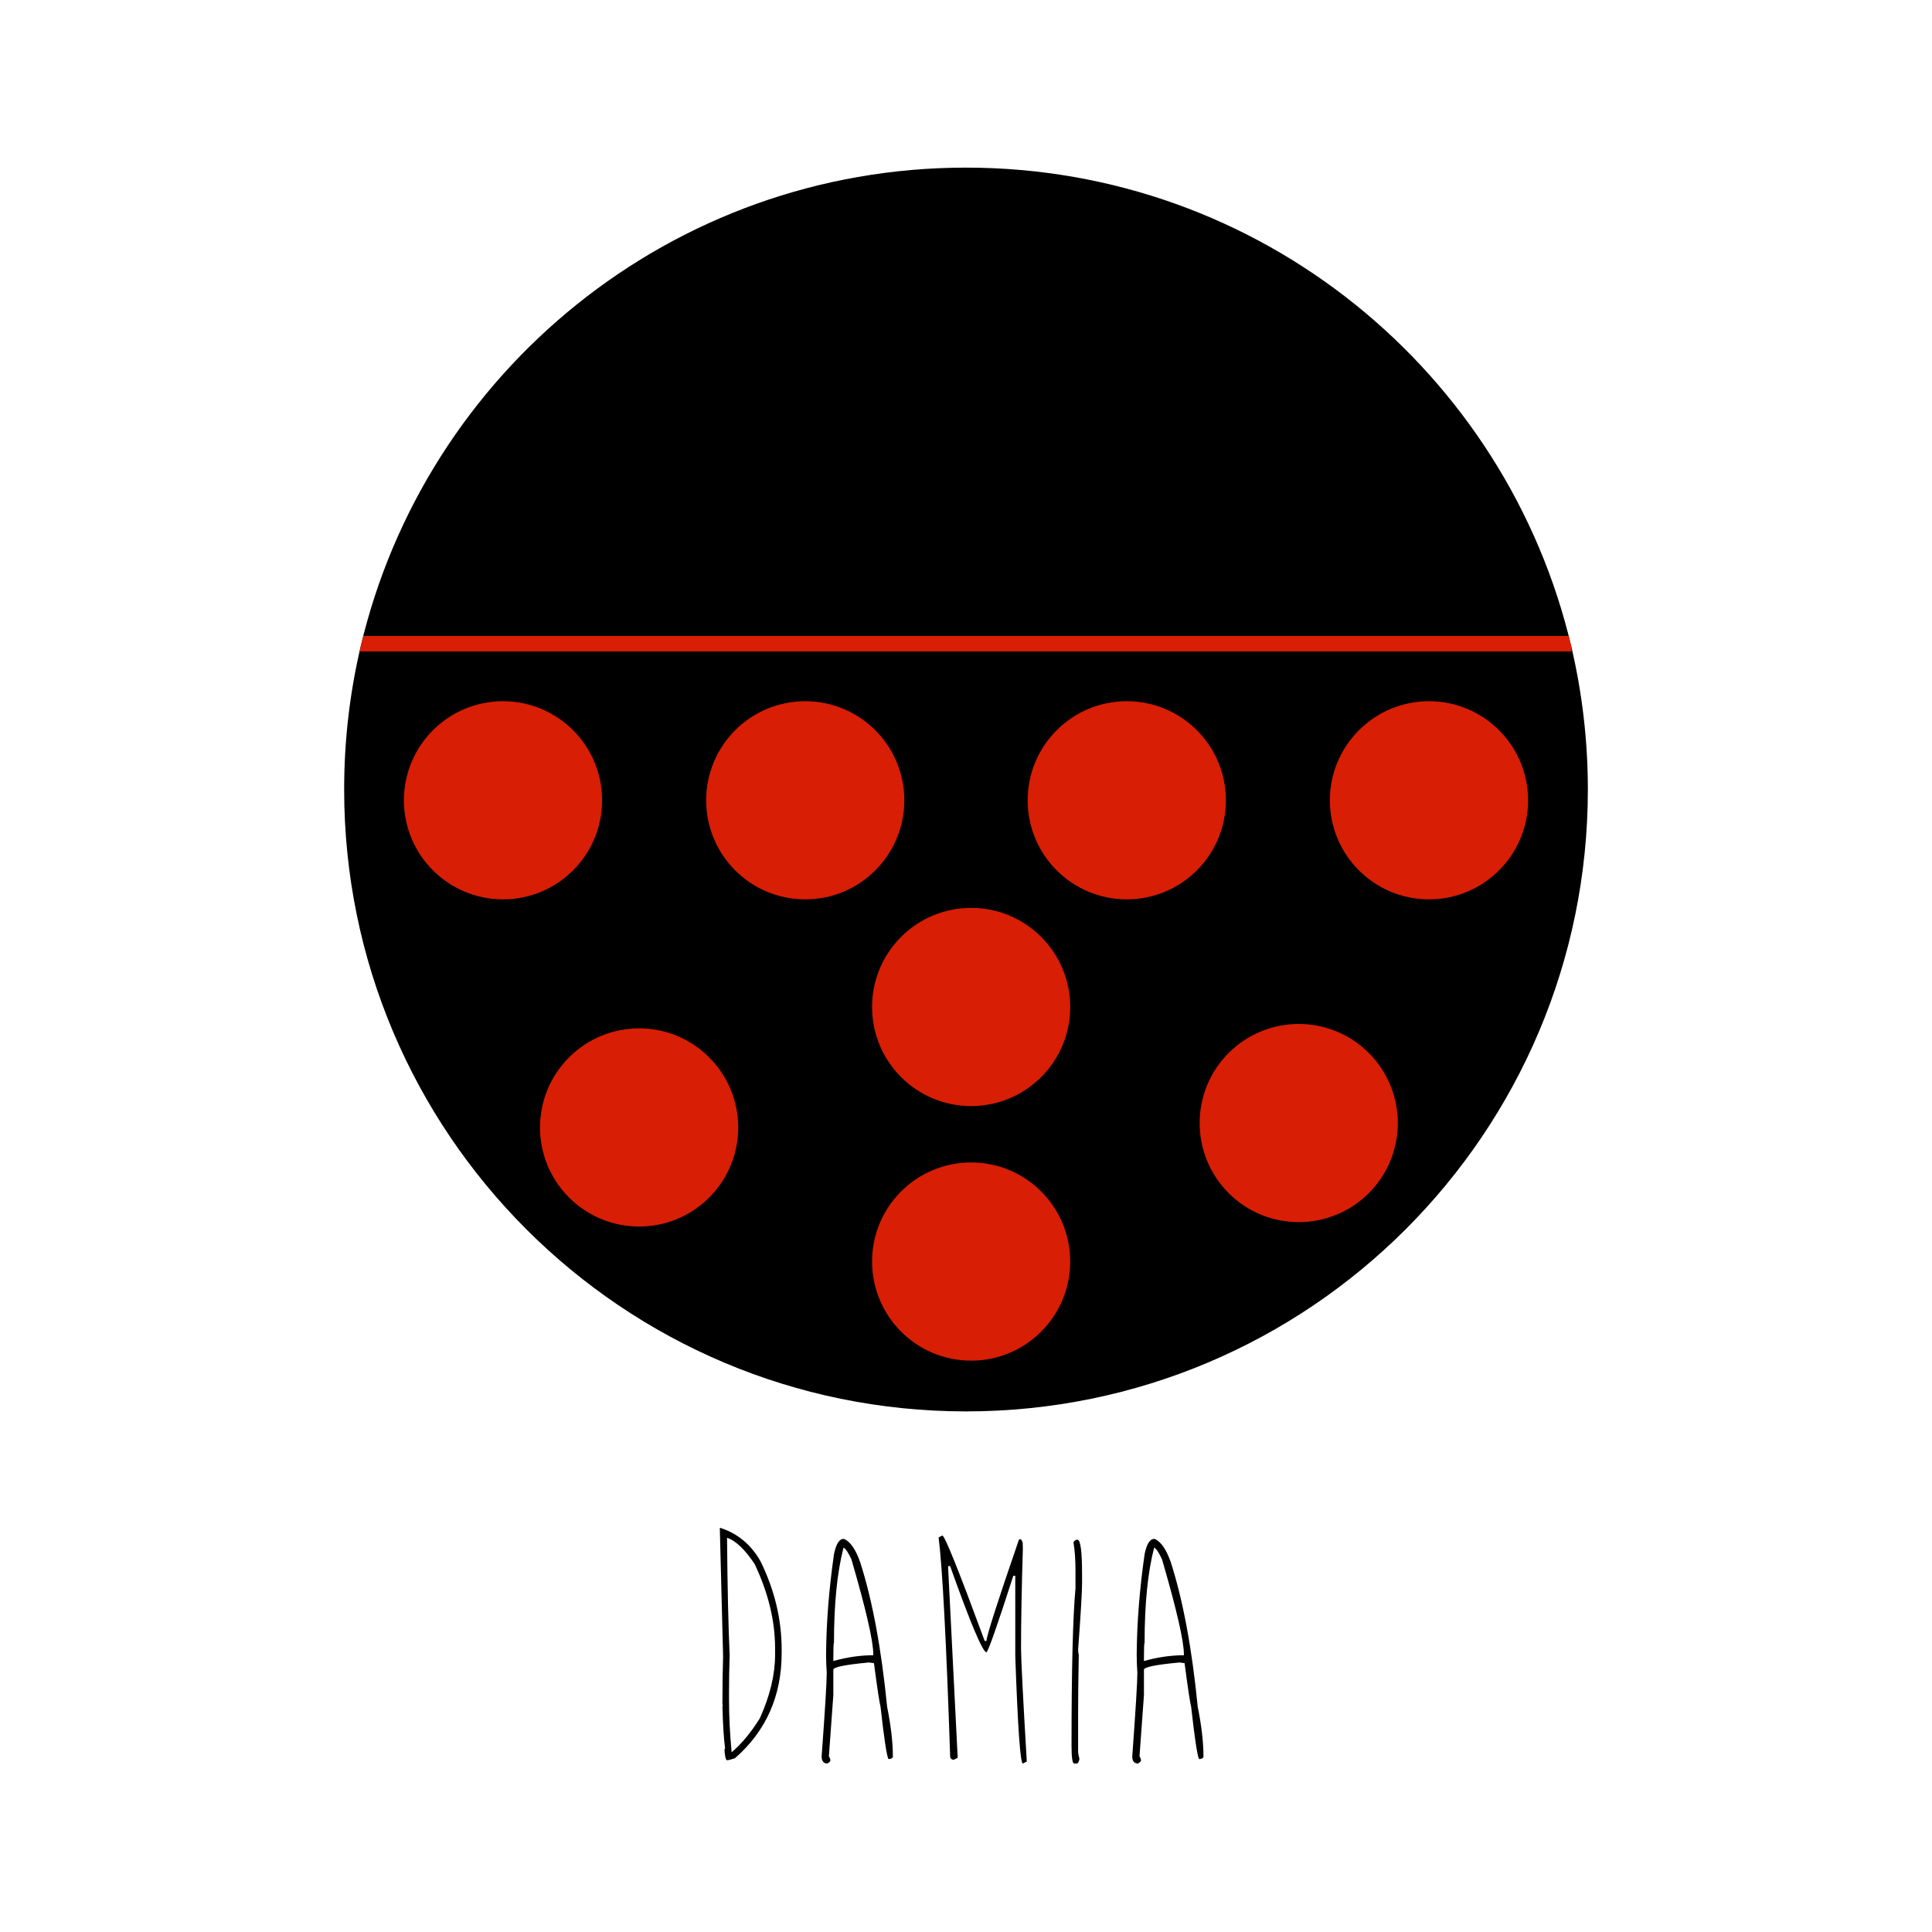 <?xml version="1.0" encoding="utf-8"?>
<!-- Generator: Adobe Illustrator 16.0.3, SVG Export Plug-In . SVG Version: 6.00 Build 0)  -->
<!DOCTYPE svg PUBLIC "-//W3C//DTD SVG 1.1//EN" "http://www.w3.org/Graphics/SVG/1.1/DTD/svg11.dtd">
<svg version="1.1" id="Layer_1" xmlns="http://www.w3.org/2000/svg" xmlns:xlink="http://www.w3.org/1999/xlink" x="0px" y="0px"
	 width="500px" height="500px" viewBox="0 0 500 500" enable-background="new 0 0 500 500" xml:space="preserve">
<g>
	<g>
		<path d="M406.69,167.481c-16.656-71.128-80.486-124.1-156.69-124.1c-76.214,0-140.042,52.971-156.698,124.1
			c-2.776,11.838-4.236,24.156-4.236,36.833c0,88.892,72.045,160.954,160.935,160.954c88.891,0,160.935-72.063,160.935-160.954
			C410.935,191.637,409.458,179.319,406.69,167.481z"/>
		<g>
			<path fill="#D81E05" d="M276.971,326.491c0,14.155-11.479,25.643-25.642,25.643c-14.172,0-25.641-11.487-25.641-25.643
				c0-14.162,11.469-25.649,25.641-25.649C265.492,300.842,276.971,312.329,276.971,326.491z"/>
			<g>
				<path fill="#D81E05" d="M276.971,260.611c0,14.164-11.479,25.643-25.642,25.643c-14.172,0-25.641-11.479-25.641-25.643
					c0-14.161,11.469-25.649,25.641-25.649C265.492,234.962,276.971,246.45,276.971,260.611z"/>
				<path fill="#D81E05" d="M369.818,232.757c-14.161,0-25.648-11.478-25.648-25.632c0-14.172,11.487-25.65,25.648-25.65
					c14.165,0,25.649,11.479,25.649,25.65C395.469,221.279,383.983,232.757,369.818,232.757z"/>
				<path fill="#D81E05" d="M130.182,232.757c-14.163,0-25.649-11.478-25.649-25.632c0-14.172,11.486-25.65,25.649-25.65
					c14.164,0,25.641,11.479,25.641,25.65C155.822,221.279,144.346,232.757,130.182,232.757z"/>
				<path fill="#D81E05" d="M208.388,232.757c-14.163,0-25.633-11.478-25.633-25.632c0-14.172,11.47-25.65,25.633-25.65
					c14.174,0,25.65,11.479,25.65,25.65C234.038,221.279,222.562,232.757,208.388,232.757z"/>
				<path fill="#D81E05" d="M291.604,232.757c-14.164,0-25.643-11.478-25.643-25.632c0-14.172,11.479-25.65,25.643-25.65
					s25.659,11.479,25.659,25.65C317.264,221.279,305.768,232.757,291.604,232.757z"/>
				<path fill="#D81E05" d="M354.243,272.507c10.013,10.019,10.013,26.259,0,36.279c-10.021,10.001-26.259,10.001-36.26,0
					c-10.02-10.021-10.02-26.261-0.01-36.279C327.984,262.495,344.224,262.495,354.243,272.507z"/>
				<path fill="#D81E05" d="M147.27,273.65c10.021-10.021,26.25-10.021,36.262,0c10.021,10.021,10.021,26.261,0,36.271
					c-10.012,10.021-26.241,10.001-36.262,0C137.249,299.911,137.249,283.671,147.27,273.65z"/>
			</g>
		</g>
	</g>
	<g>
		<path d="M186.284,395.423h0.17c4.514,1.477,7.976,4.371,10.389,8.687c3.633,7.407,5.45,15.016,5.45,22.82v0.853
			c0,11.127-4.031,20.21-12.092,27.249c-1.022,0.341-1.703,0.511-2.044,0.511c-0.313,0-0.54-0.907-0.682-2.725l0.171-0.342
			c-0.341-2.61-0.568-6.301-0.682-11.069h0.171l-0.171-0.34v-0.172c0-4.483,0.057-8.57,0.171-12.262L186.284,395.423z
			 M188.157,397.978v0.171c0.113,12.83,0.341,22.936,0.682,30.313c-0.114,3.038-0.171,6.16-0.171,9.367v2.044
			c0,4.315,0.227,8.855,0.682,13.625c2.64-2.271,5.08-5.223,7.323-8.856c2.611-5.817,3.917-11.268,3.917-16.35v-1.703
			c0-7.124-1.761-14.391-5.279-21.8C192.783,400.986,190.399,398.716,188.157,397.978z"/>
		<path d="M218.302,398.275h0.17c1.618,0.737,2.994,2.738,4.131,6.003c3.15,9.766,5.477,22.239,6.982,37.426
			c0.993,4.938,1.49,9.268,1.49,12.985c-0.143,0.368-0.526,0.554-1.15,0.554c-0.454-0.879-1.135-5.394-2.043-13.539
			c-0.256-0.88-0.824-4.643-1.703-11.283l-1.32-0.17c-6.131,0.568-9.196,1.191-9.196,1.873v6.6l-1.149,15.796
			c0.255,0.398,0.383,0.768,0.383,1.106c0,0.199-0.256,0.455-0.767,0.767c-0.994,0-1.49-0.623-1.49-1.873
			c0.88-11.979,1.32-19.188,1.32-21.629c-0.114-1.561-0.171-3.136-0.171-4.727c0.057-8.175,0.738-16.817,2.044-25.929
			C216.371,399.595,217.194,398.275,218.302,398.275z M218.302,400.532c-1.646,6.357-2.47,14.576-2.47,24.65
			c-0.113,0-0.17,1.378-0.17,4.131v0.554c3.576-0.993,7.025-1.49,10.346-1.49v-0.213c0-3.462-1.888-11.666-5.662-24.609
			C219.521,401.767,218.841,400.76,218.302,400.532z"/>
		<path d="M243.891,397.381c0.681,0.229,4.328,9.324,10.942,27.292h0.468c0-1.22,2.811-9.99,8.432-26.313h0.511l0.426,0.809
			l0.043,1.703c-0.313,10.162-0.469,18.749-0.469,25.76c0,2.697,0.495,12.447,1.489,29.25l-1.021,0.511
			c-0.653,0-1.308-9.253-1.959-27.76v-20.82h-0.511c-4.116,12.803-6.43,19.401-6.94,19.799c-0.993-0.057-4.13-7.493-9.409-22.311
			h-0.511v0.511l2.47,49.092l-0.979,0.511c-0.653,0-0.979-0.34-0.979-1.021c-0.994-29.688-1.987-48.521-2.98-56.5L243.891,397.381z"
			/>
		<path d="M278.506,398.488h0.342c0.793,0,1.19,3.009,1.19,9.025v2.214c0,2.215-0.34,7.948-1.021,17.201
			c0,0.454,0.057,0.909,0.17,1.362c-0.113,5.934-0.17,10.645-0.17,14.136v11.07c0,0.228,0.112,0.795,0.34,1.702
			c-0.143,0.796-0.369,1.191-0.682,1.191h-0.681c-0.455,0-0.683-1.531-0.683-4.598c0-19.698,0.342-33.267,1.021-40.704v-4.769
			c0-2.641-0.17-5.024-0.511-7.153C277.824,398.999,278.051,398.772,278.506,398.488z"/>
		<path d="M298.688,398.275h0.17c1.619,0.737,2.994,2.738,4.131,6.003c3.149,9.766,5.478,22.239,6.981,37.426
			c0.993,4.938,1.49,9.268,1.49,12.985c-0.143,0.368-0.525,0.554-1.149,0.554c-0.453-0.879-1.136-5.394-2.044-13.539
			c-0.255-0.88-0.822-4.643-1.702-11.283l-1.319-0.17c-6.132,0.568-9.196,1.191-9.196,1.873v6.6l-1.15,15.796
			c0.256,0.398,0.385,0.768,0.385,1.106c0,0.199-0.256,0.455-0.768,0.767c-0.994,0-1.49-0.623-1.49-1.873
			c0.879-11.979,1.32-19.188,1.32-21.629c-0.113-1.561-0.171-3.136-0.171-4.727c0.058-8.175,0.737-16.817,2.044-25.929
			C296.757,399.595,297.58,398.275,298.688,398.275z M298.688,400.532c-1.646,6.357-2.47,14.576-2.47,24.65
			c-0.114,0-0.17,1.378-0.17,4.131v0.554c3.576-0.993,7.024-1.49,10.346-1.49v-0.213c0-3.462-1.889-11.666-5.663-24.609
			C299.907,401.767,299.227,400.76,298.688,400.532z"/>
	</g>
</g>
<path fill="#D81E05" d="M406.69,168.583v-1.103c-0.228-0.97-0.467-1.935-0.711-2.897H94.013c-0.245,0.963-0.484,1.928-0.711,2.897
	c-0.086,0.366-0.159,0.736-0.242,1.103H406.69z"/>
</svg>
